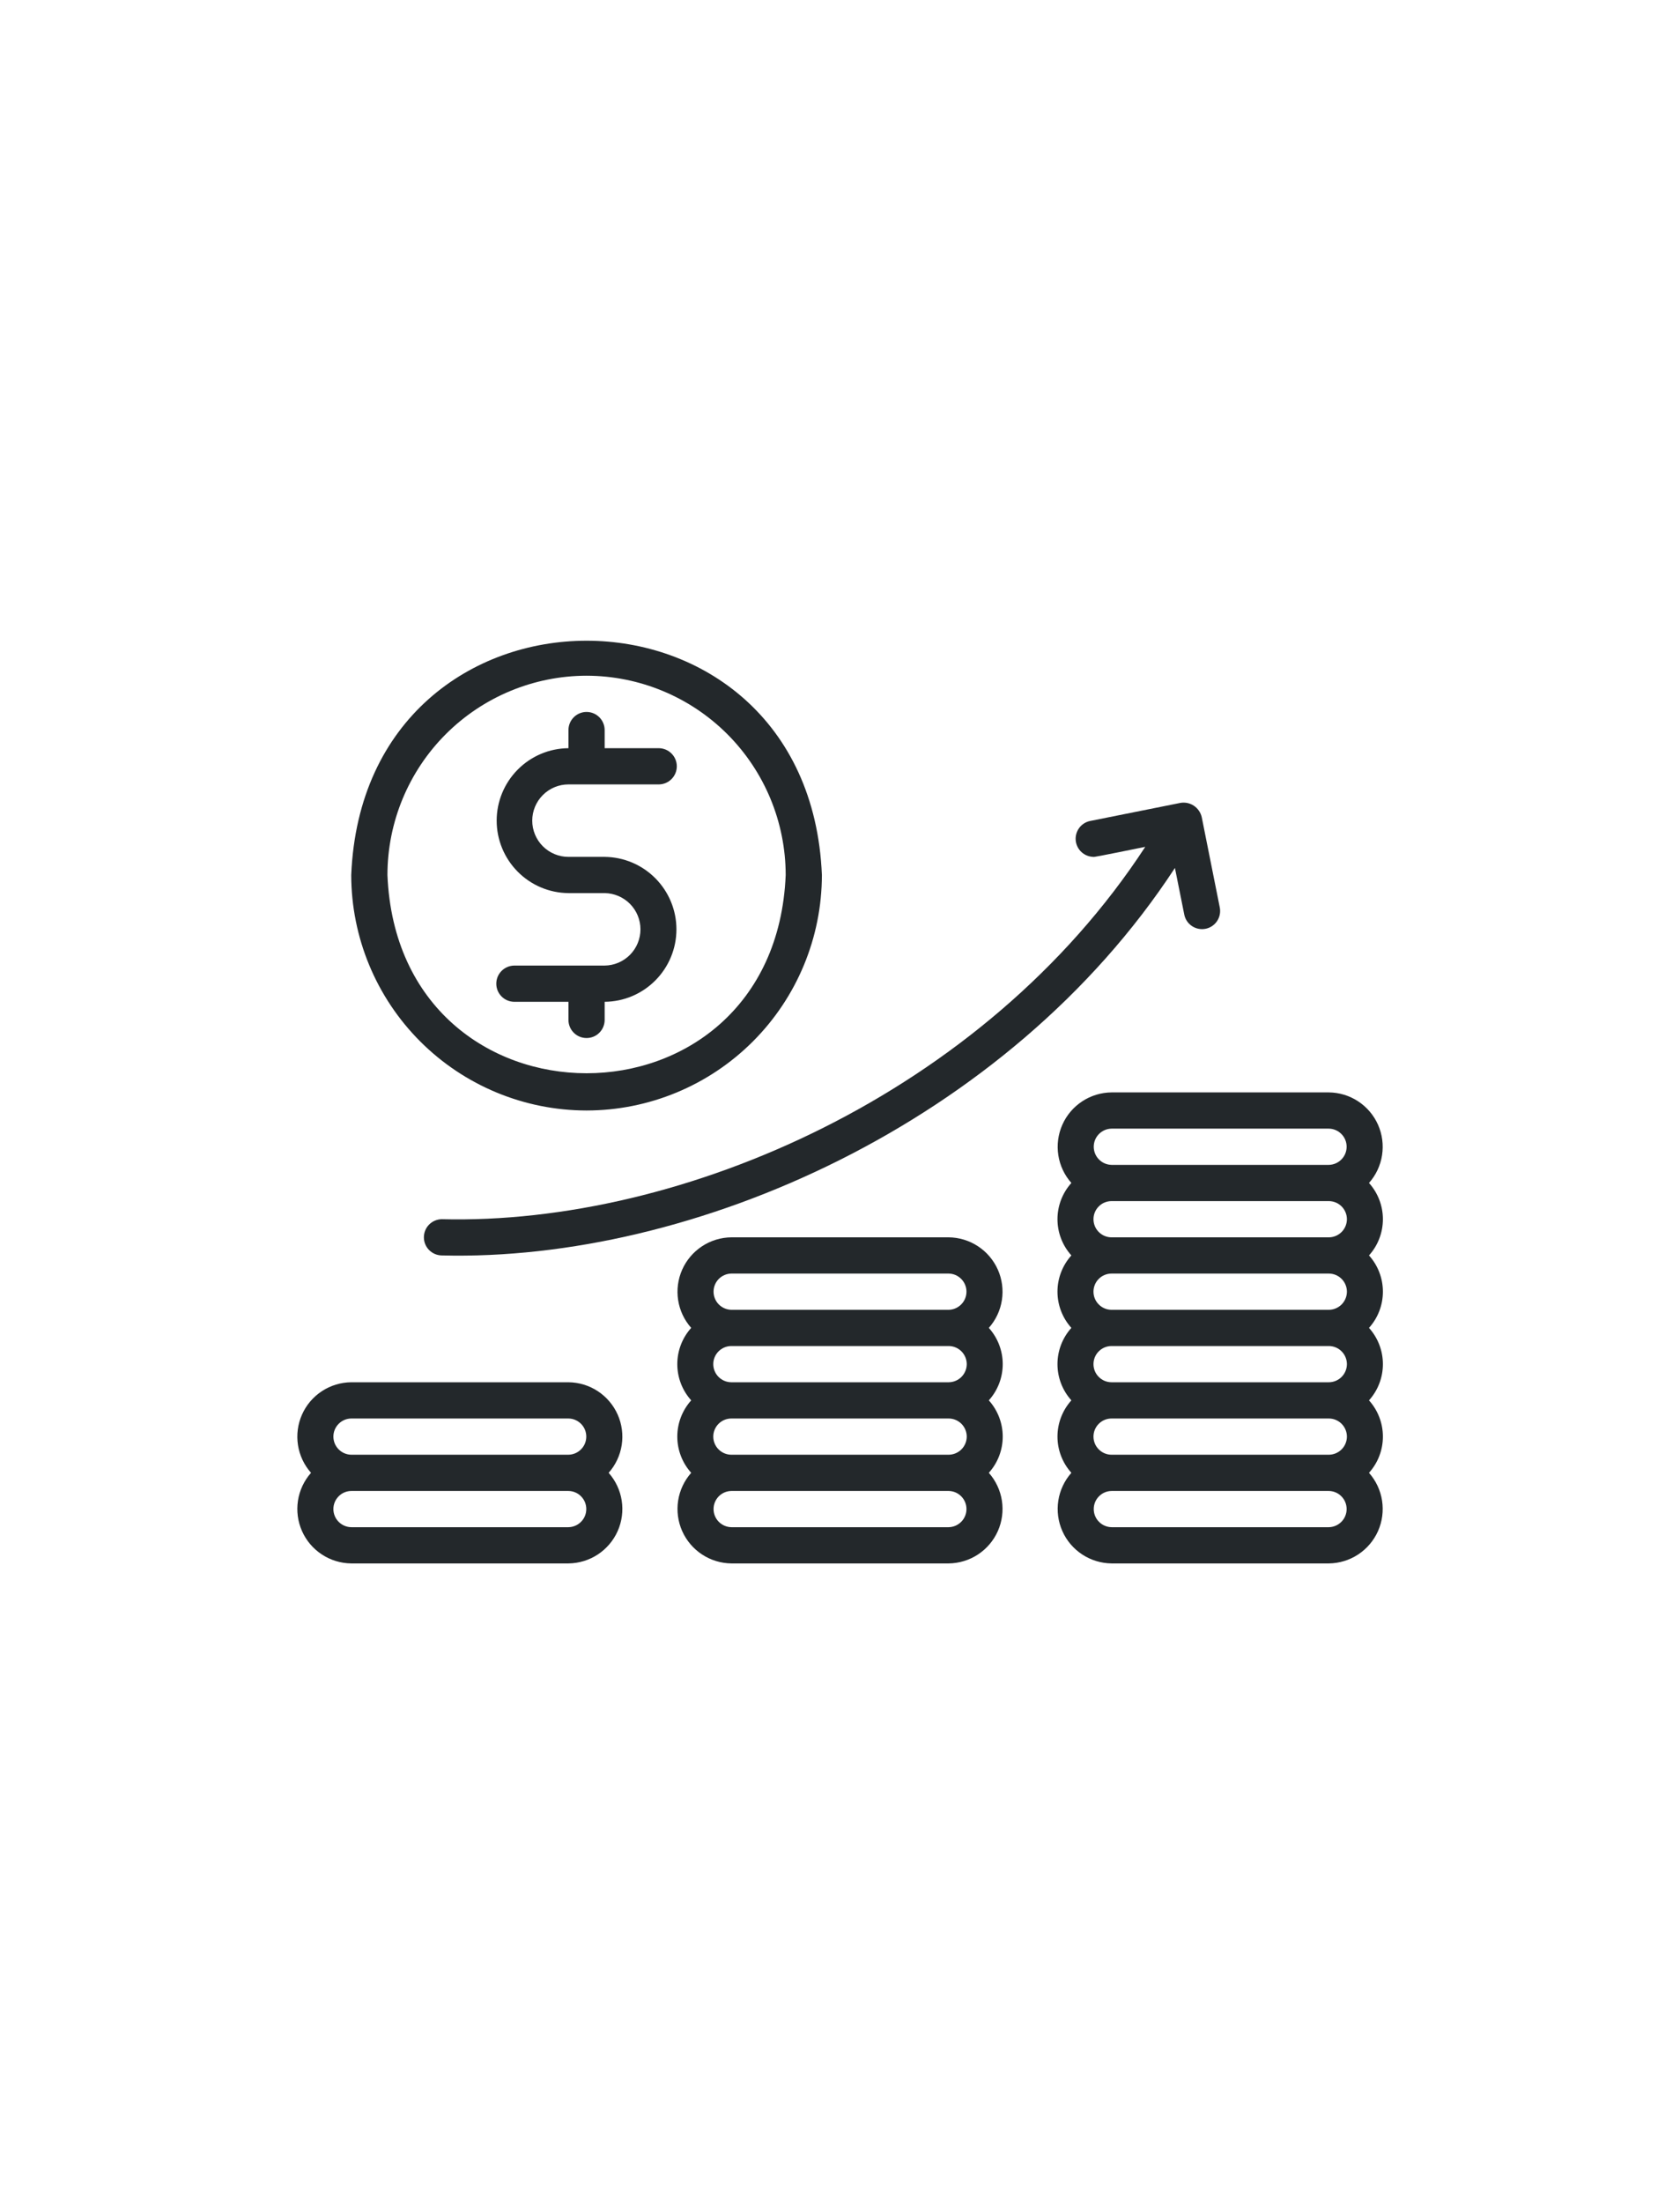 <svg width="58" height="76" viewBox="0 0 58 76" fill="none" xmlns="http://www.w3.org/2000/svg">
<path d="M20.875 33.312H17.75C17.586 33.315 17.429 33.382 17.314 33.499C17.198 33.616 17.134 33.773 17.134 33.938C17.134 34.102 17.198 34.259 17.314 34.376C17.429 34.493 17.586 34.56 17.75 34.562H19.625V35.188C19.625 35.353 19.691 35.512 19.808 35.629C19.925 35.747 20.084 35.812 20.25 35.812C20.416 35.812 20.575 35.747 20.692 35.629C20.809 35.512 20.875 35.353 20.875 35.188V34.562C21.534 34.557 22.164 34.291 22.628 33.822C23.092 33.354 23.353 32.722 23.353 32.062C23.353 31.403 23.092 30.771 22.628 30.303C22.164 29.834 21.534 29.568 20.875 29.562H19.625C19.294 29.562 18.976 29.431 18.741 29.196C18.507 28.962 18.375 28.644 18.375 28.312C18.375 27.981 18.507 27.663 18.741 27.429C18.976 27.194 19.294 27.062 19.625 27.062H22.75C22.914 27.06 23.071 26.993 23.186 26.876C23.301 26.759 23.366 26.602 23.366 26.438C23.366 26.273 23.301 26.116 23.186 25.999C23.071 25.882 22.914 25.815 22.75 25.812H20.875V25.188C20.875 25.022 20.809 24.863 20.692 24.746C20.575 24.628 20.416 24.562 20.25 24.562C20.084 24.562 19.925 24.628 19.808 24.746C19.691 24.863 19.625 25.022 19.625 25.188V25.812C18.966 25.818 18.336 26.084 17.872 26.553C17.408 27.021 17.147 27.653 17.147 28.312C17.147 28.972 17.408 29.604 17.872 30.072C18.336 30.541 18.966 30.807 19.625 30.812H20.875C21.204 30.816 21.518 30.95 21.75 31.184C21.981 31.418 22.111 31.733 22.111 32.062C22.111 32.392 21.981 32.707 21.75 32.941C21.518 33.175 21.204 33.309 20.875 33.312Z" fill="#23282B"/>
<path d="M20.25 38.312C22.405 38.31 24.47 37.453 25.993 35.93C27.516 34.407 28.373 32.342 28.375 30.188C27.929 19.409 12.57 19.412 12.126 30.188C12.128 32.342 12.985 34.407 14.508 35.93C16.031 37.453 18.096 38.31 20.25 38.312ZM20.25 23.312C22.073 23.315 23.821 24.04 25.11 25.328C26.398 26.617 27.123 28.365 27.125 30.188C26.748 39.308 13.752 39.306 13.376 30.188C13.377 28.365 14.102 26.617 15.391 25.328C16.68 24.04 18.428 23.315 20.25 23.312ZM32.751 42.688H25.25C24.89 42.691 24.538 42.798 24.237 42.996C23.936 43.194 23.698 43.474 23.551 43.804C23.405 44.133 23.357 44.498 23.412 44.854C23.467 45.21 23.624 45.543 23.863 45.812C23.554 46.156 23.383 46.601 23.383 47.062C23.383 47.524 23.554 47.969 23.863 48.312C23.554 48.656 23.383 49.101 23.383 49.562C23.383 50.024 23.554 50.469 23.863 50.812C23.624 51.082 23.467 51.415 23.412 51.771C23.357 52.127 23.405 52.492 23.551 52.821C23.698 53.151 23.936 53.431 24.237 53.629C24.538 53.827 24.89 53.934 25.25 53.938H32.751C33.111 53.934 33.463 53.827 33.764 53.629C34.065 53.431 34.303 53.151 34.45 52.821C34.596 52.492 34.644 52.127 34.589 51.771C34.534 51.415 34.377 51.082 34.138 50.812C34.447 50.469 34.618 50.024 34.618 49.562C34.618 49.101 34.447 48.656 34.138 48.312C34.447 47.969 34.618 47.524 34.618 47.062C34.618 46.601 34.447 46.156 34.138 45.812C34.377 45.543 34.534 45.21 34.589 44.854C34.644 44.498 34.596 44.133 34.45 43.804C34.303 43.474 34.065 43.194 33.764 42.996C33.463 42.798 33.111 42.691 32.751 42.688ZM25.25 43.938H32.751C32.915 43.94 33.071 44.007 33.186 44.124C33.302 44.241 33.366 44.398 33.366 44.562C33.366 44.727 33.302 44.884 33.186 45.001C33.071 45.118 32.915 45.185 32.751 45.188H25.25C25.086 45.185 24.93 45.118 24.814 45.001C24.699 44.884 24.635 44.727 24.635 44.562C24.635 44.398 24.699 44.241 24.814 44.124C24.93 44.007 25.086 43.94 25.25 43.938ZM33.376 47.062C33.375 47.228 33.309 47.387 33.192 47.504C33.075 47.621 32.916 47.687 32.751 47.688H25.25C25.085 47.688 24.926 47.622 24.808 47.504C24.691 47.387 24.625 47.228 24.625 47.062C24.625 46.897 24.691 46.738 24.808 46.621C24.926 46.503 25.085 46.438 25.25 46.438H32.751C32.916 46.438 33.075 46.504 33.192 46.621C33.309 46.738 33.375 46.897 33.376 47.062ZM33.376 49.562C33.375 49.728 33.309 49.887 33.192 50.004C33.075 50.121 32.916 50.187 32.751 50.188H25.25C25.085 50.188 24.926 50.122 24.808 50.004C24.691 49.887 24.625 49.728 24.625 49.562C24.625 49.397 24.691 49.238 24.808 49.121C24.926 49.003 25.085 48.938 25.25 48.938H32.751C32.916 48.938 33.075 49.004 33.192 49.121C33.309 49.238 33.375 49.397 33.376 49.562ZM32.751 52.688H25.25C25.086 52.685 24.93 52.618 24.814 52.501C24.699 52.384 24.635 52.227 24.635 52.062C24.635 51.898 24.699 51.741 24.814 51.624C24.93 51.507 25.086 51.44 25.25 51.438H32.751C32.915 51.44 33.071 51.507 33.186 51.624C33.302 51.741 33.366 51.898 33.366 52.062C33.366 52.227 33.302 52.384 33.186 52.501C33.071 52.618 32.915 52.685 32.751 52.688ZM19.625 47.688H12.126C11.765 47.691 11.413 47.798 11.112 47.996C10.81 48.194 10.572 48.474 10.426 48.804C10.28 49.133 10.232 49.498 10.287 49.854C10.342 50.21 10.499 50.543 10.738 50.812C10.499 51.082 10.342 51.415 10.287 51.771C10.232 52.127 10.28 52.492 10.426 52.821C10.572 53.151 10.81 53.431 11.112 53.629C11.413 53.827 11.765 53.934 12.126 53.938H19.625C19.986 53.934 20.338 53.827 20.639 53.629C20.94 53.431 21.178 53.151 21.325 52.821C21.471 52.492 21.519 52.127 21.464 51.771C21.409 51.415 21.252 51.082 21.013 50.812C21.252 50.543 21.409 50.21 21.464 49.854C21.519 49.498 21.471 49.133 21.325 48.804C21.178 48.474 20.94 48.194 20.639 47.996C20.338 47.798 19.986 47.691 19.625 47.688ZM12.126 48.938H19.625C19.79 48.94 19.946 49.007 20.061 49.124C20.177 49.241 20.241 49.398 20.241 49.562C20.241 49.727 20.177 49.884 20.061 50.001C19.946 50.118 19.79 50.185 19.625 50.188H12.126C11.961 50.185 11.805 50.118 11.69 50.001C11.574 49.884 11.51 49.727 11.51 49.562C11.51 49.398 11.574 49.241 11.69 49.124C11.805 49.007 11.961 48.94 12.126 48.938ZM19.625 52.688H12.126C11.961 52.685 11.805 52.618 11.69 52.501C11.574 52.384 11.51 52.227 11.51 52.062C11.51 51.898 11.574 51.741 11.69 51.624C11.805 51.507 11.961 51.44 12.126 51.438H19.625C19.79 51.44 19.946 51.507 20.061 51.624C20.177 51.741 20.241 51.898 20.241 52.062C20.241 52.227 20.177 52.384 20.061 52.501C19.946 52.618 19.79 52.685 19.625 52.688ZM45.876 37.688H38.376C38.015 37.691 37.663 37.798 37.362 37.996C37.06 38.194 36.822 38.474 36.676 38.804C36.53 39.133 36.482 39.498 36.537 39.854C36.592 40.21 36.749 40.543 36.988 40.812C36.679 41.156 36.508 41.601 36.508 42.062C36.508 42.524 36.679 42.969 36.988 43.312C36.679 43.656 36.508 44.101 36.508 44.562C36.508 45.024 36.679 45.469 36.988 45.812C36.679 46.156 36.508 46.601 36.508 47.062C36.508 47.524 36.679 47.969 36.988 48.312C36.679 48.656 36.508 49.101 36.508 49.562C36.508 50.024 36.679 50.469 36.988 50.812C36.749 51.082 36.592 51.415 36.537 51.771C36.482 52.127 36.53 52.492 36.676 52.821C36.822 53.151 37.06 53.431 37.362 53.629C37.663 53.827 38.015 53.934 38.376 53.938H45.876C46.236 53.934 46.588 53.827 46.889 53.629C47.19 53.431 47.428 53.151 47.575 52.821C47.721 52.492 47.769 52.127 47.714 51.771C47.659 51.415 47.502 51.082 47.263 50.812C47.572 50.469 47.743 50.024 47.743 49.562C47.743 49.101 47.572 48.656 47.263 48.312C47.572 47.969 47.743 47.524 47.743 47.062C47.743 46.601 47.572 46.156 47.263 45.812C47.572 45.469 47.743 45.024 47.743 44.562C47.743 44.101 47.572 43.656 47.263 43.312C47.572 42.969 47.743 42.524 47.743 42.062C47.743 41.601 47.572 41.156 47.263 40.812C47.502 40.543 47.659 40.21 47.714 39.854C47.769 39.498 47.721 39.133 47.575 38.804C47.428 38.474 47.19 38.194 46.889 37.996C46.588 37.798 46.236 37.691 45.876 37.688ZM38.376 38.938H45.876C46.04 38.94 46.196 39.007 46.311 39.124C46.427 39.241 46.491 39.398 46.491 39.562C46.491 39.727 46.427 39.884 46.311 40.001C46.196 40.118 46.04 40.185 45.876 40.188H38.376C38.211 40.185 38.055 40.118 37.94 40.001C37.824 39.884 37.76 39.727 37.76 39.562C37.76 39.398 37.824 39.241 37.94 39.124C38.055 39.007 38.211 38.94 38.376 38.938ZM46.501 42.062C46.5 42.228 46.434 42.387 46.317 42.504C46.2 42.621 46.041 42.687 45.876 42.688H38.376C38.21 42.688 38.051 42.622 37.934 42.504C37.816 42.387 37.751 42.228 37.751 42.062C37.751 41.897 37.816 41.738 37.934 41.621C38.051 41.503 38.21 41.438 38.376 41.438H45.876C46.041 41.438 46.2 41.504 46.317 41.621C46.434 41.738 46.5 41.897 46.501 42.062ZM46.501 44.562C46.5 44.728 46.434 44.887 46.317 45.004C46.2 45.121 46.041 45.187 45.876 45.188H38.376C38.21 45.188 38.051 45.122 37.934 45.004C37.816 44.887 37.751 44.728 37.751 44.562C37.751 44.397 37.816 44.238 37.934 44.121C38.051 44.003 38.21 43.938 38.376 43.938H45.876C46.041 43.938 46.2 44.004 46.317 44.121C46.434 44.238 46.5 44.397 46.501 44.562ZM46.501 47.062C46.5 47.228 46.434 47.387 46.317 47.504C46.2 47.621 46.041 47.687 45.876 47.688H38.376C38.21 47.688 38.051 47.622 37.934 47.504C37.816 47.387 37.751 47.228 37.751 47.062C37.751 46.897 37.816 46.738 37.934 46.621C38.051 46.503 38.21 46.438 38.376 46.438H45.876C46.041 46.438 46.2 46.504 46.317 46.621C46.434 46.738 46.5 46.897 46.501 47.062ZM46.501 49.562C46.5 49.728 46.434 49.887 46.317 50.004C46.2 50.121 46.041 50.187 45.876 50.188H38.376C38.21 50.188 38.051 50.122 37.934 50.004C37.816 49.887 37.751 49.728 37.751 49.562C37.751 49.397 37.816 49.238 37.934 49.121C38.051 49.003 38.21 48.938 38.376 48.938H45.876C46.041 48.938 46.2 49.004 46.317 49.121C46.434 49.238 46.5 49.397 46.501 49.562ZM45.876 52.688H38.376C38.211 52.685 38.055 52.618 37.94 52.501C37.824 52.384 37.76 52.227 37.76 52.062C37.76 51.898 37.824 51.741 37.94 51.624C38.055 51.507 38.211 51.44 38.376 51.438H45.876C46.04 51.44 46.196 51.507 46.311 51.624C46.427 51.741 46.491 51.898 46.491 52.062C46.491 52.227 46.427 52.384 46.311 52.501C46.196 52.618 46.04 52.685 45.876 52.688Z" fill="#23282B"/>
<path d="M40.887 31.56C40.921 31.721 41.017 31.862 41.155 31.952C41.292 32.042 41.46 32.075 41.621 32.043C41.782 32.011 41.924 31.916 42.016 31.78C42.108 31.643 42.143 31.476 42.113 31.315L41.488 28.19C41.451 28.03 41.354 27.89 41.217 27.798C41.081 27.707 40.914 27.672 40.752 27.7L37.627 28.325C37.477 28.358 37.345 28.444 37.255 28.568C37.165 28.692 37.123 28.845 37.138 28.998C37.153 29.151 37.224 29.292 37.336 29.396C37.449 29.5 37.596 29.559 37.749 29.562C37.711 29.595 39.514 29.217 39.538 29.217C33.988 37.716 23.562 42.272 15.249 42.062C15.085 42.065 14.928 42.132 14.813 42.249C14.698 42.366 14.634 42.524 14.634 42.688C14.634 42.852 14.699 43.01 14.814 43.126C14.929 43.243 15.086 43.31 15.25 43.312C23.903 43.535 34.787 38.773 40.563 29.944L40.887 31.56Z" fill="#23282B"/>
</svg>
